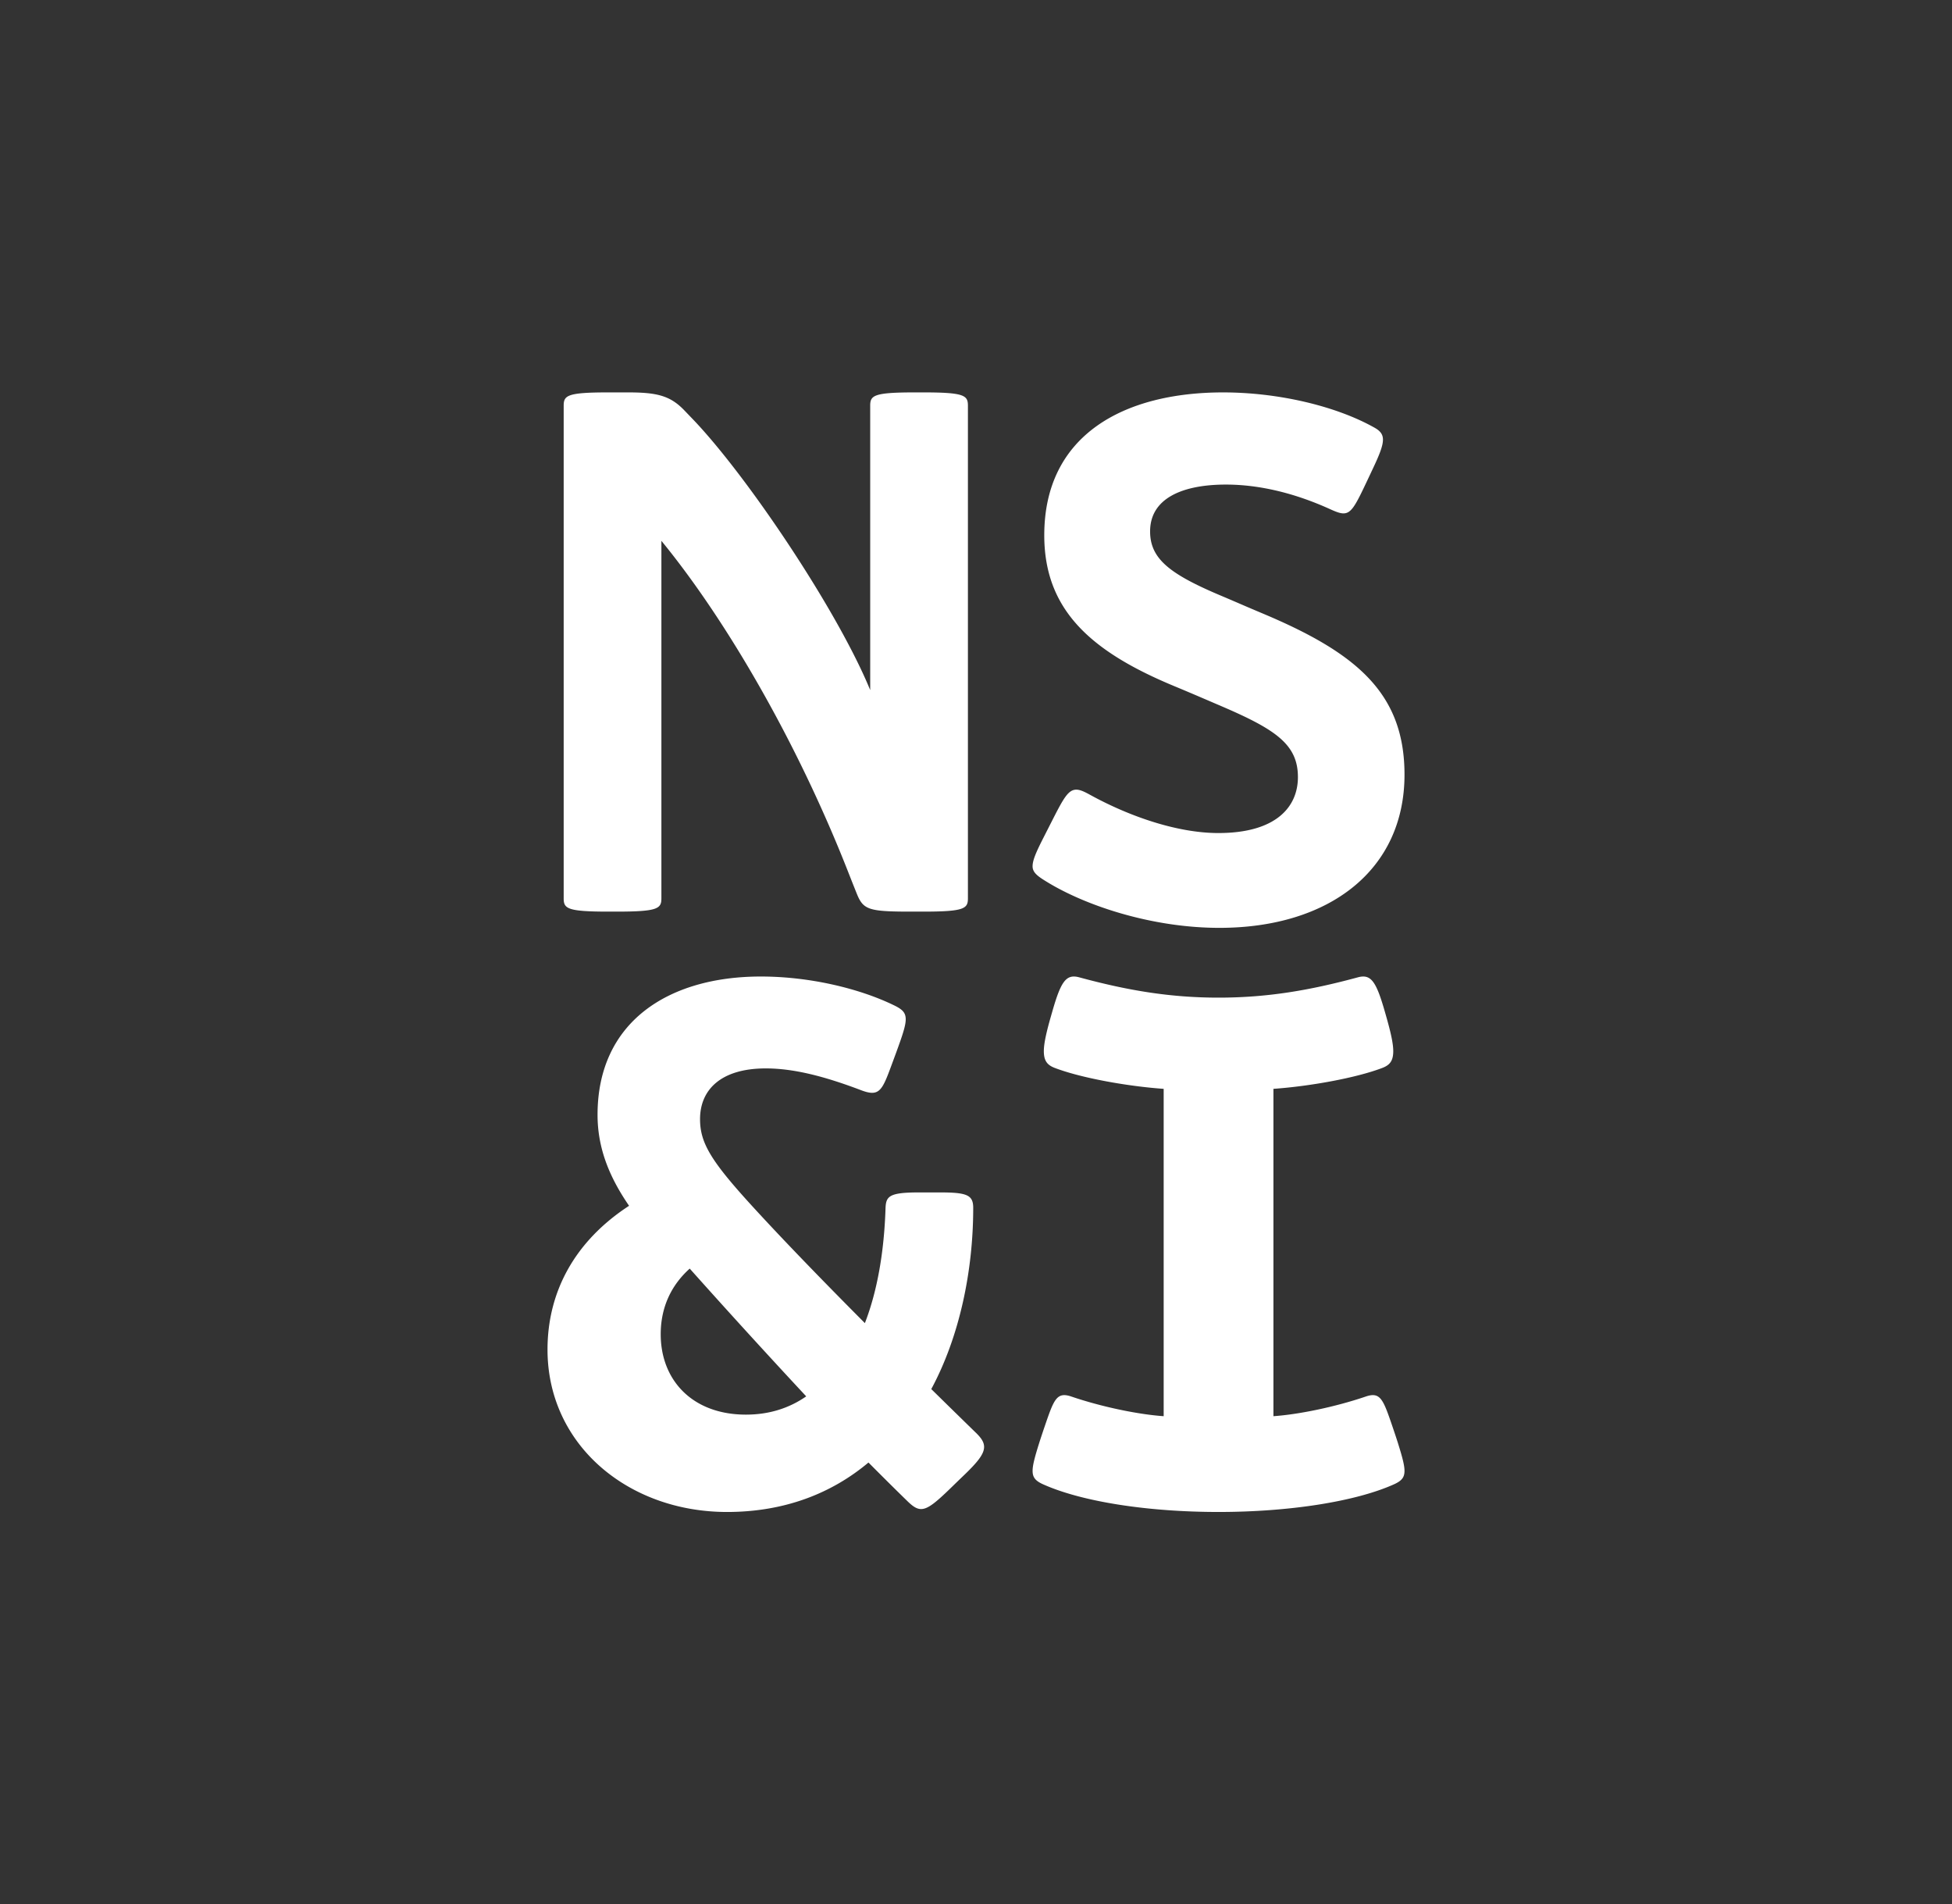 <?xml version="1.0" encoding="UTF-8" standalone="no"?>
<svg
   version="1.1"
   id="Layer_1"
   x="0px"
   y="0px"
   viewBox="0 0 373.8 364.6"
   xml:space="preserve"
   width="373.8"
   height="364.6"
   xmlns="http://www.w3.org/2000/svg"
   xmlns:svg="http://www.w3.org/2000/svg"
   style="background-color:#00585c"><rect x="0" y="0" width="373.8" height="364.6" fill="#333333" stroke="none"/><defs
   id="defs13" />&#10;<style
   type="text/css"
   id="style1">&#10;	.st0{fill:#F9383D;}&#10;	.st1{fill:#FFFFFF;}&#10;	.st2{fill-rule:evenodd;clip-rule:evenodd;fill:#FFFFFF;}&#10;</style>&#10;&#10;&#10;&#10;&#10;&#10;&#10;&#10;&#10;&#10;&#10;&#10;&#10;&#10;<path
   d="m 267.739,276.412 c 0.894,2.847 1.216,4.22 1.216,5.181 0,1.219 -0.479,1.899 -2.026,2.592 -7.465,3.349 -20.246,5.288 -33.582,5.288 -13.464,0 -26.12,-1.943 -33.582,-5.288 -1.547,-0.693 -2.026,-1.373 -2.026,-2.592 0,-0.961 0.322,-2.334 1.216,-5.181 0.318,-1.015 0.81,-2.488 1.387,-4.163 1.541,-4.471 2.157,-5.781 4.816,-4.876 5.938,2.023 12.914,3.436 17.68,3.764 v -62.673 c -6.806,-0.479 -15.731,-2.05 -20.855,-4.006 -1.397,-0.536 -2.093,-1.316 -2.093,-3.209 0,-1.259 0.352,-3.004 1.028,-5.499 0.164,-0.596 0.345,-1.222 0.573,-2.023 1.668,-5.831 2.653,-7.301 5.188,-6.611 9.368,2.545 17.486,3.885 26.669,3.885 9.183,0 17.299,-1.34 26.669,-3.885 2.535,-0.69 3.517,0.78 5.188,6.611 0.231,0.804 0.409,1.427 0.569,2.023 0.68,2.495 1.028,4.24 1.028,5.499 0,1.892 -0.693,2.673 -2.09,3.209 -5.124,1.956 -14.05,3.527 -20.855,4.006 v 62.673 c 4.766,-0.328 11.742,-1.742 17.684,-3.764 2.656,-0.904 3.269,0.402 4.813,4.876 0.576,1.675 1.068,3.148 1.387,4.163 m -80.869,-2.11 c -2.88,-2.807 -5.73,-5.596 -8.537,-8.356 5.412,-10.034 8.031,-22.624 8.031,-34.687 0,-2.472 -1.179,-2.964 -6.39,-2.964 h -3.959 c -5.787,0 -6.363,0.727 -6.444,3.075 -0.261,8.078 -1.51,15.641 -3.952,21.947 -8.269,-8.306 -15.647,-15.929 -21.351,-22.155 -8.105,-8.842 -10.215,-12.308 -10.215,-16.903 0,-5.543 3.898,-9.706 12.593,-9.706 5.318,0 11.203,1.497 18.24,4.17 0.864,0.328 1.547,0.502 2.11,0.502 1.698,0 2.344,-1.547 3.694,-5.218 0.569,-1.531 1.286,-3.463 1.778,-4.89 0.63,-1.825 0.971,-3.054 0.971,-3.962 0,-1.35 -0.713,-1.943 -2.294,-2.709 -6.685,-3.239 -16.19,-5.486 -25.444,-5.486 -17.761,0 -31.275,8.725 -31.275,26.469 0,6.162 2.083,11.682 6.035,17.426 -10.225,6.665 -15.617,16.27 -15.617,27.53 0,18.263 15.463,31.09 34.373,31.09 10.975,0 20.008,-3.53 27.088,-9.468 2.683,2.699 5.205,5.201 7.452,7.388 0.985,0.961 1.738,1.497 2.569,1.521 1.33,0.037 2.864,-1.232 5.878,-4.166 0.837,-0.814 1.373,-1.336 2.076,-2.01 2.85,-2.716 4.166,-4.3 4.166,-5.72 0,-0.924 -0.549,-1.718 -1.574,-2.72 m -44.035,-3.463 c -10.248,0 -16.317,-6.598 -16.317,-15.386 0,-5.215 2.053,-9.428 5.556,-12.573 a 1574.796,1574.796 0 0 0 22.309,24.462 c -3.245,2.254 -7.084,3.497 -11.548,3.497 m 57.1,-110.697 1.802,-3.54 c 1.996,-3.912 2.894,-5.416 4.364,-5.416 0.717,0 1.514,0.368 2.639,0.988 7.783,4.274 16.89,7.318 24.56,7.318 11.247,0 15.242,-5.154 15.242,-10.701 0,-6.236 -4.203,-9.1 -14.619,-13.574 -3.527,-1.51 -5.694,-2.455 -9.076,-3.858 -16.012,-6.648 -24.878,-14.619 -24.878,-28.88 0,-19.211 15.242,-27.349 34.259,-27.349 10.399,0 21.488,2.542 28.987,6.755 1.078,0.603 1.611,1.259 1.611,2.291 0,1.179 -0.65,2.833 -1.882,5.442 -0.76,1.621 -1.125,2.398 -1.708,3.617 -1.785,3.744 -2.586,5.057 -3.969,5.057 -0.693,0 -1.524,-0.335 -2.689,-0.867 -6.715,-3.031 -13.464,-4.649 -19.827,-4.649 -8.205,0 -14.515,2.565 -14.515,8.966 0,5.272 3.805,8.182 13.571,12.305 3.028,1.276 4.555,1.969 7.931,3.386 17.975,7.552 27.215,15.235 27.215,30.879 0,18.263 -14.415,29.332 -35.438,29.332 -13.099,0 -26.147,-4.364 -33.74,-9.237 -1.296,-0.831 -2.043,-1.507 -2.043,-2.549 0,-1.162 0.663,-2.699 2.204,-5.717 M 185.353,77.665 v 94.33 c 0,1.963 -0.683,2.539 -8.581,2.539 h -2.442 c -8.195,0 -9.049,-0.402 -10.315,-3.577 -0.754,-1.879 -1.085,-2.726 -1.658,-4.18 -9.713,-24.704 -23.257,-48.041 -35.702,-63.232 v 68.45 c 0,1.963 -0.683,2.539 -8.581,2.539 h -1.554 c -7.894,0 -8.577,-0.576 -8.577,-2.539 V 77.665 c 0,-1.963 0.683,-2.539 8.574,-2.539 h 3.684 c 5.593,0 8.118,0.616 10.808,3.399 l 1.855,1.932 c 10.446,10.985 27.617,36.627 33.776,51.664 V 77.665 c 0,-1.963 0.68,-2.539 8.577,-2.539 h 1.554 c 7.897,0 8.581,0.576 8.581,2.539"
   fill="#ffffff"
   fill-rule="nonzero"
   id="path1-7"
   style="stroke-width:3.349" /></svg>
